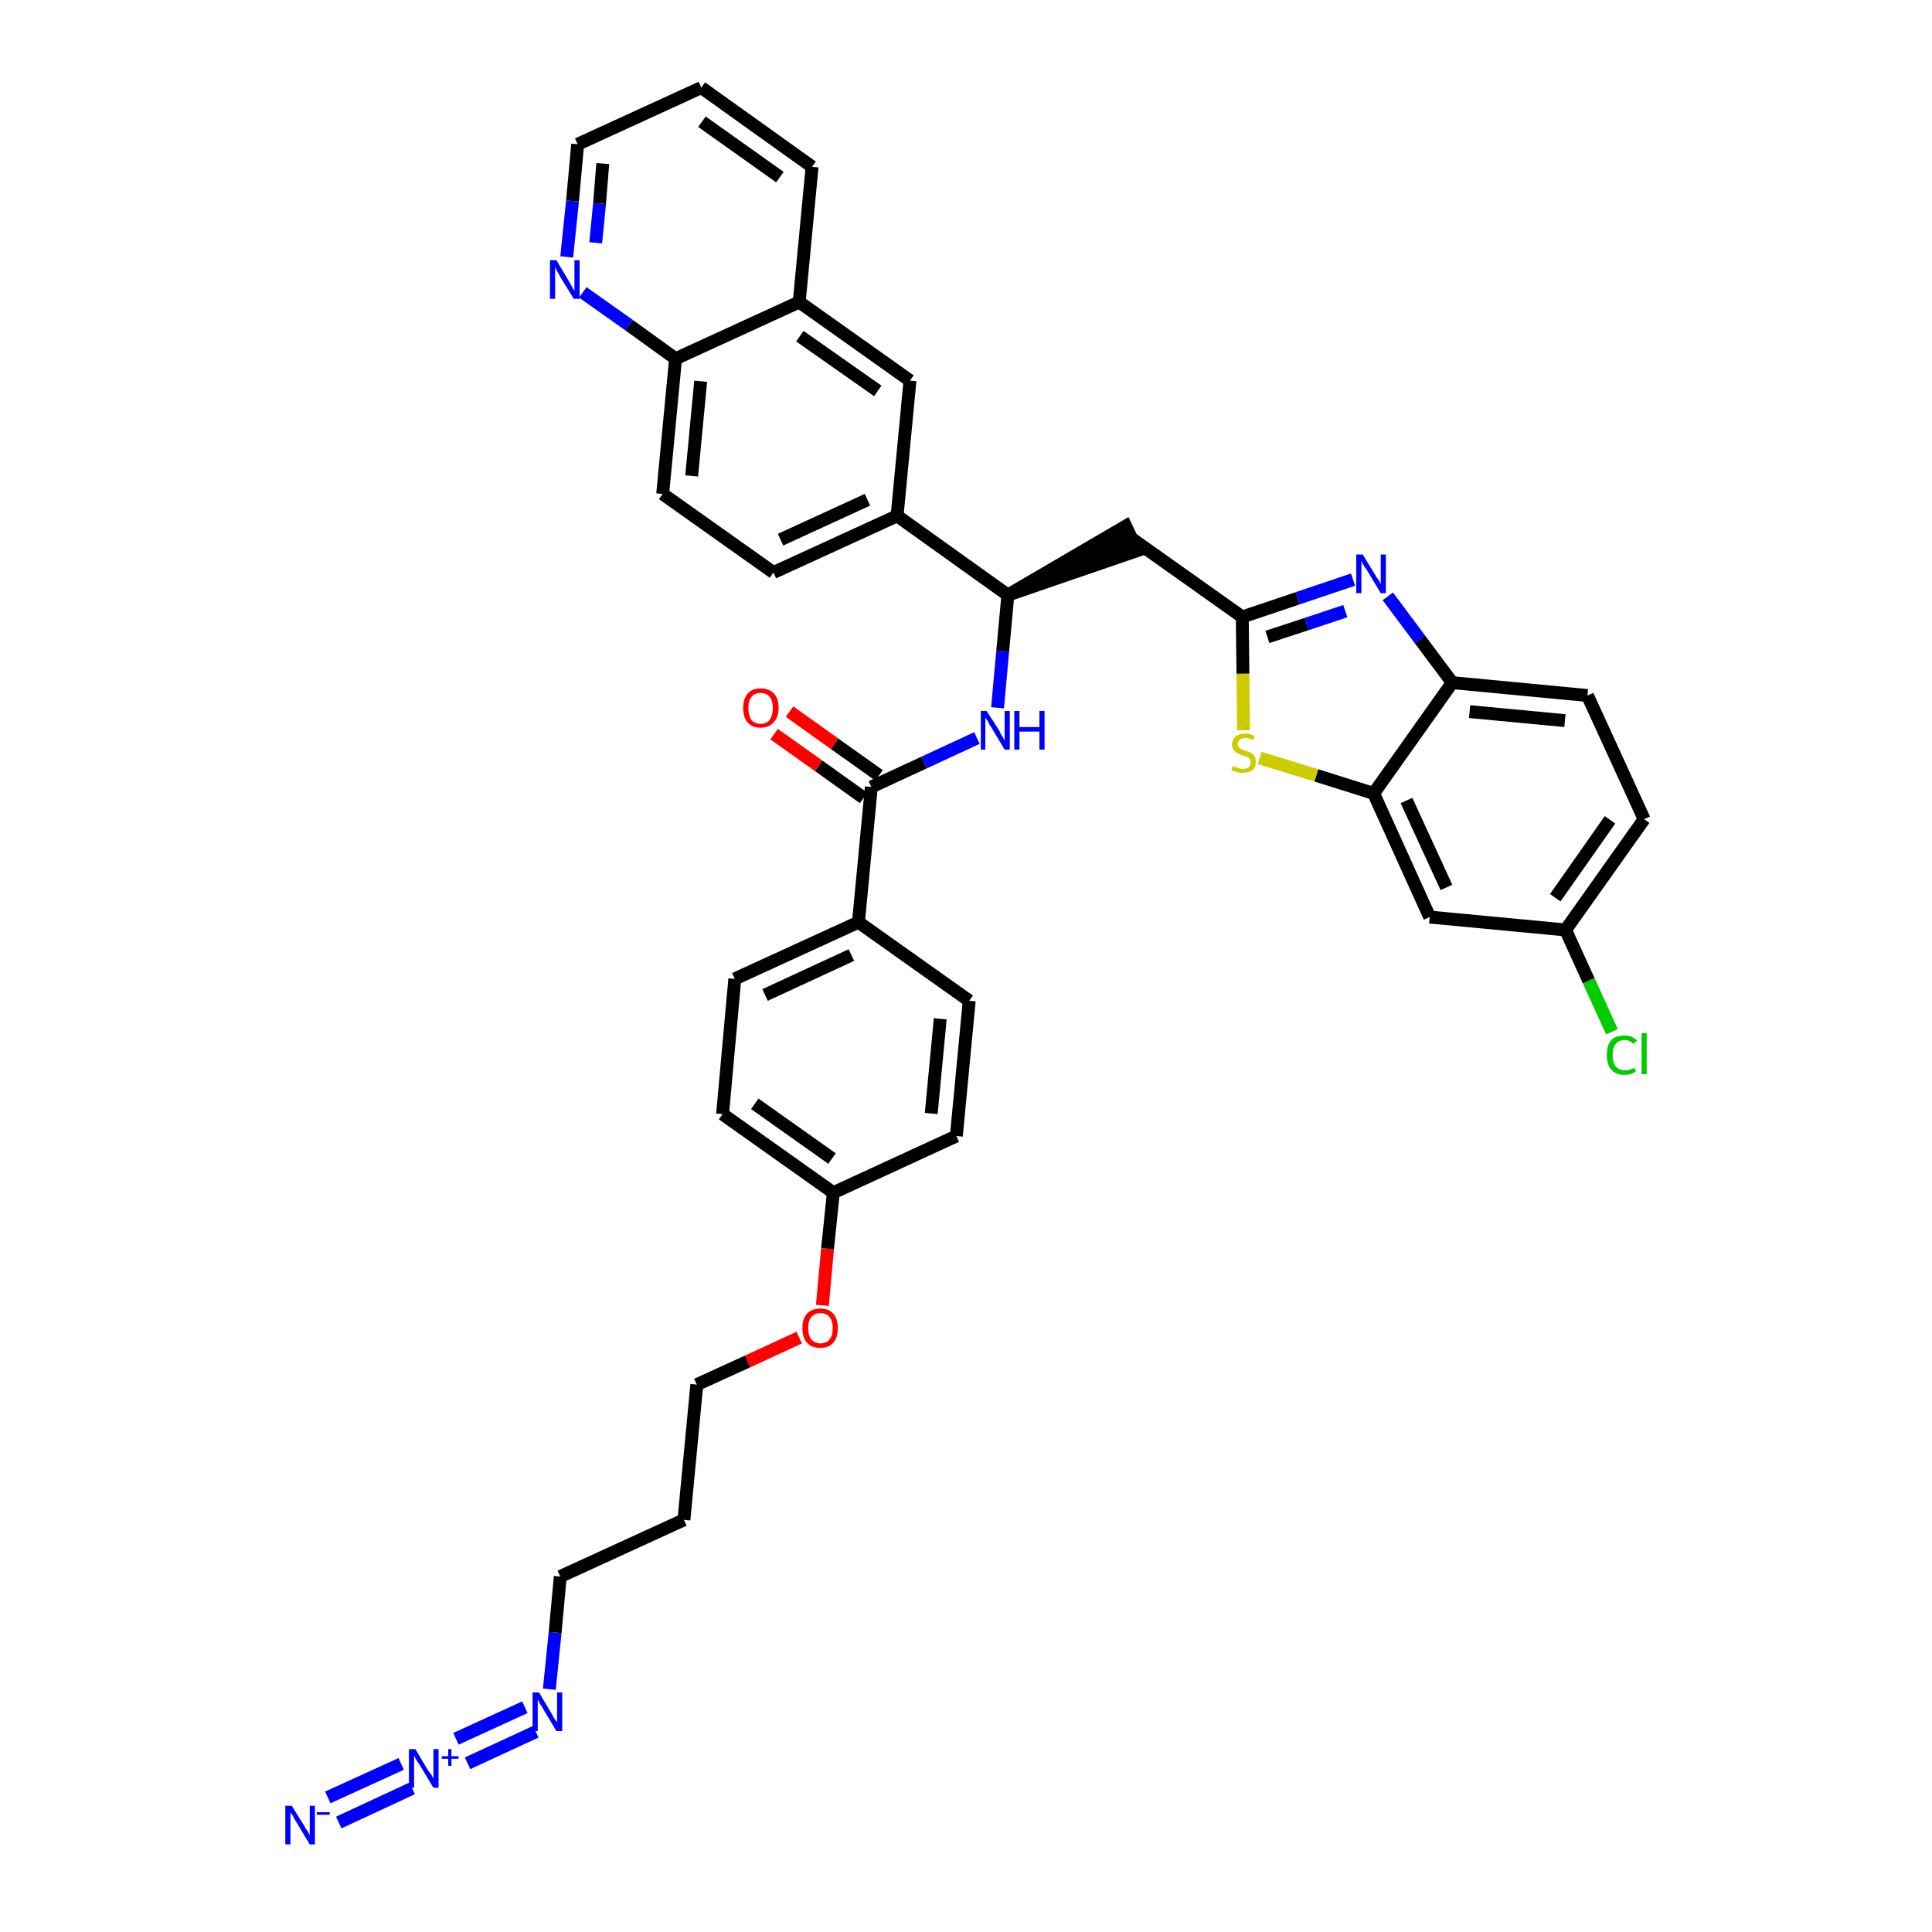 <?xml version='1.0' encoding='iso-8859-1'?>
<svg version='1.1' baseProfile='full'
              xmlns='http://www.w3.org/2000/svg'
                      xmlns:rdkit='http://www.rdkit.org/xml'
                      xmlns:xlink='http://www.w3.org/1999/xlink'
                  xml:space='preserve'
width='300px' height='300px' viewBox='0 0 300 300'>
<!-- END OF HEADER -->
<path class='bond-0 atom-0 atom-1' d='M 52.6,283.0 L 64.0,277.7' style='fill:none;fill-rule:evenodd;stroke:#0000FF;stroke-width:2.0px;stroke-linecap:butt;stroke-linejoin:miter;stroke-opacity:1' />
<path class='bond-0 atom-0 atom-1' d='M 50.9,279.1 L 62.3,273.9' style='fill:none;fill-rule:evenodd;stroke:#0000FF;stroke-width:2.0px;stroke-linecap:butt;stroke-linejoin:miter;stroke-opacity:1' />
<path class='bond-1 atom-1 atom-2' d='M 72.6,273.8 L 83.2,268.9' style='fill:none;fill-rule:evenodd;stroke:#0000FF;stroke-width:2.0px;stroke-linecap:butt;stroke-linejoin:miter;stroke-opacity:1' />
<path class='bond-1 atom-1 atom-2' d='M 70.8,270.0 L 81.5,265.1' style='fill:none;fill-rule:evenodd;stroke:#0000FF;stroke-width:2.0px;stroke-linecap:butt;stroke-linejoin:miter;stroke-opacity:1' />
<path class='bond-2 atom-2 atom-3' d='M 85.3,262.3 L 86.2,253.5' style='fill:none;fill-rule:evenodd;stroke:#0000FF;stroke-width:2.0px;stroke-linecap:butt;stroke-linejoin:miter;stroke-opacity:1' />
<path class='bond-2 atom-2 atom-3' d='M 86.2,253.5 L 87.0,244.8' style='fill:none;fill-rule:evenodd;stroke:#000000;stroke-width:2.0px;stroke-linecap:butt;stroke-linejoin:miter;stroke-opacity:1' />
<path class='bond-3 atom-3 atom-4' d='M 87.0,244.8 L 106.2,236.0' style='fill:none;fill-rule:evenodd;stroke:#000000;stroke-width:2.0px;stroke-linecap:butt;stroke-linejoin:miter;stroke-opacity:1' />
<path class='bond-4 atom-4 atom-5' d='M 106.2,236.0 L 108.2,215.0' style='fill:none;fill-rule:evenodd;stroke:#000000;stroke-width:2.0px;stroke-linecap:butt;stroke-linejoin:miter;stroke-opacity:1' />
<path class='bond-5 atom-5 atom-6' d='M 108.2,215.0 L 116.1,211.4' style='fill:none;fill-rule:evenodd;stroke:#000000;stroke-width:2.0px;stroke-linecap:butt;stroke-linejoin:miter;stroke-opacity:1' />
<path class='bond-5 atom-5 atom-6' d='M 116.1,211.4 L 124.1,207.7' style='fill:none;fill-rule:evenodd;stroke:#FF0000;stroke-width:2.0px;stroke-linecap:butt;stroke-linejoin:miter;stroke-opacity:1' />
<path class='bond-6 atom-6 atom-7' d='M 127.7,202.7 L 128.5,193.9' style='fill:none;fill-rule:evenodd;stroke:#FF0000;stroke-width:2.0px;stroke-linecap:butt;stroke-linejoin:miter;stroke-opacity:1' />
<path class='bond-6 atom-6 atom-7' d='M 128.5,193.9 L 129.4,185.2' style='fill:none;fill-rule:evenodd;stroke:#000000;stroke-width:2.0px;stroke-linecap:butt;stroke-linejoin:miter;stroke-opacity:1' />
<path class='bond-7 atom-7 atom-8' d='M 129.4,185.2 L 112.2,173.0' style='fill:none;fill-rule:evenodd;stroke:#000000;stroke-width:2.0px;stroke-linecap:butt;stroke-linejoin:miter;stroke-opacity:1' />
<path class='bond-7 atom-7 atom-8' d='M 129.2,179.9 L 117.2,171.4' style='fill:none;fill-rule:evenodd;stroke:#000000;stroke-width:2.0px;stroke-linecap:butt;stroke-linejoin:miter;stroke-opacity:1' />
<path class='bond-37 atom-37 atom-7' d='M 148.5,176.4 L 129.4,185.2' style='fill:none;fill-rule:evenodd;stroke:#000000;stroke-width:2.0px;stroke-linecap:butt;stroke-linejoin:miter;stroke-opacity:1' />
<path class='bond-8 atom-8 atom-9' d='M 112.2,173.0 L 114.1,152.0' style='fill:none;fill-rule:evenodd;stroke:#000000;stroke-width:2.0px;stroke-linecap:butt;stroke-linejoin:miter;stroke-opacity:1' />
<path class='bond-9 atom-9 atom-10' d='M 114.1,152.0 L 133.3,143.2' style='fill:none;fill-rule:evenodd;stroke:#000000;stroke-width:2.0px;stroke-linecap:butt;stroke-linejoin:miter;stroke-opacity:1' />
<path class='bond-9 atom-9 atom-10' d='M 118.8,154.5 L 132.2,148.3' style='fill:none;fill-rule:evenodd;stroke:#000000;stroke-width:2.0px;stroke-linecap:butt;stroke-linejoin:miter;stroke-opacity:1' />
<path class='bond-10 atom-10 atom-11' d='M 133.3,143.2 L 135.3,122.2' style='fill:none;fill-rule:evenodd;stroke:#000000;stroke-width:2.0px;stroke-linecap:butt;stroke-linejoin:miter;stroke-opacity:1' />
<path class='bond-35 atom-10 atom-36' d='M 133.3,143.2 L 150.5,155.4' style='fill:none;fill-rule:evenodd;stroke:#000000;stroke-width:2.0px;stroke-linecap:butt;stroke-linejoin:miter;stroke-opacity:1' />
<path class='bond-11 atom-11 atom-12' d='M 136.5,120.4 L 129.6,115.5' style='fill:none;fill-rule:evenodd;stroke:#000000;stroke-width:2.0px;stroke-linecap:butt;stroke-linejoin:miter;stroke-opacity:1' />
<path class='bond-11 atom-11 atom-12' d='M 129.6,115.5 L 122.6,110.5' style='fill:none;fill-rule:evenodd;stroke:#FF0000;stroke-width:2.0px;stroke-linecap:butt;stroke-linejoin:miter;stroke-opacity:1' />
<path class='bond-11 atom-11 atom-12' d='M 134.1,123.9 L 127.1,118.9' style='fill:none;fill-rule:evenodd;stroke:#000000;stroke-width:2.0px;stroke-linecap:butt;stroke-linejoin:miter;stroke-opacity:1' />
<path class='bond-11 atom-11 atom-12' d='M 127.1,118.9 L 120.2,114.0' style='fill:none;fill-rule:evenodd;stroke:#FF0000;stroke-width:2.0px;stroke-linecap:butt;stroke-linejoin:miter;stroke-opacity:1' />
<path class='bond-12 atom-11 atom-13' d='M 135.3,122.2 L 143.5,118.4' style='fill:none;fill-rule:evenodd;stroke:#000000;stroke-width:2.0px;stroke-linecap:butt;stroke-linejoin:miter;stroke-opacity:1' />
<path class='bond-12 atom-11 atom-13' d='M 143.5,118.4 L 151.7,114.6' style='fill:none;fill-rule:evenodd;stroke:#0000FF;stroke-width:2.0px;stroke-linecap:butt;stroke-linejoin:miter;stroke-opacity:1' />
<path class='bond-13 atom-13 atom-14' d='M 154.9,109.9 L 155.7,101.1' style='fill:none;fill-rule:evenodd;stroke:#0000FF;stroke-width:2.0px;stroke-linecap:butt;stroke-linejoin:miter;stroke-opacity:1' />
<path class='bond-13 atom-13 atom-14' d='M 155.7,101.1 L 156.5,92.4' style='fill:none;fill-rule:evenodd;stroke:#000000;stroke-width:2.0px;stroke-linecap:butt;stroke-linejoin:miter;stroke-opacity:1' />
<path class='bond-14 atom-14 atom-15' d='M 156.5,92.4 L 176.6,85.5 L 174.8,81.7 Z' style='fill:#000000;fill-rule:evenodd;fill-opacity:1;stroke:#000000;stroke-width:2.0px;stroke-linecap:butt;stroke-linejoin:miter;stroke-opacity:1;' />
<path class='bond-25 atom-14 atom-26' d='M 156.5,92.4 L 139.3,80.1' style='fill:none;fill-rule:evenodd;stroke:#000000;stroke-width:2.0px;stroke-linecap:butt;stroke-linejoin:miter;stroke-opacity:1' />
<path class='bond-15 atom-15 atom-16' d='M 175.7,83.6 L 192.9,95.8' style='fill:none;fill-rule:evenodd;stroke:#000000;stroke-width:2.0px;stroke-linecap:butt;stroke-linejoin:miter;stroke-opacity:1' />
<path class='bond-16 atom-16 atom-17' d='M 192.9,95.8 L 201.5,92.9' style='fill:none;fill-rule:evenodd;stroke:#000000;stroke-width:2.0px;stroke-linecap:butt;stroke-linejoin:miter;stroke-opacity:1' />
<path class='bond-16 atom-16 atom-17' d='M 201.5,92.9 L 210.1,90.0' style='fill:none;fill-rule:evenodd;stroke:#0000FF;stroke-width:2.0px;stroke-linecap:butt;stroke-linejoin:miter;stroke-opacity:1' />
<path class='bond-16 atom-16 atom-17' d='M 196.8,98.9 L 202.9,96.9' style='fill:none;fill-rule:evenodd;stroke:#000000;stroke-width:2.0px;stroke-linecap:butt;stroke-linejoin:miter;stroke-opacity:1' />
<path class='bond-16 atom-16 atom-17' d='M 202.9,96.9 L 208.9,94.9' style='fill:none;fill-rule:evenodd;stroke:#0000FF;stroke-width:2.0px;stroke-linecap:butt;stroke-linejoin:miter;stroke-opacity:1' />
<path class='bond-38 atom-25 atom-16' d='M 193.1,113.4 L 193.0,104.6' style='fill:none;fill-rule:evenodd;stroke:#CCCC00;stroke-width:2.0px;stroke-linecap:butt;stroke-linejoin:miter;stroke-opacity:1' />
<path class='bond-38 atom-25 atom-16' d='M 193.0,104.6 L 192.9,95.8' style='fill:none;fill-rule:evenodd;stroke:#000000;stroke-width:2.0px;stroke-linecap:butt;stroke-linejoin:miter;stroke-opacity:1' />
<path class='bond-17 atom-17 atom-18' d='M 215.5,92.6 L 220.5,99.3' style='fill:none;fill-rule:evenodd;stroke:#0000FF;stroke-width:2.0px;stroke-linecap:butt;stroke-linejoin:miter;stroke-opacity:1' />
<path class='bond-17 atom-17 atom-18' d='M 220.5,99.3 L 225.5,106.0' style='fill:none;fill-rule:evenodd;stroke:#000000;stroke-width:2.0px;stroke-linecap:butt;stroke-linejoin:miter;stroke-opacity:1' />
<path class='bond-18 atom-18 atom-19' d='M 225.5,106.0 L 246.5,108.0' style='fill:none;fill-rule:evenodd;stroke:#000000;stroke-width:2.0px;stroke-linecap:butt;stroke-linejoin:miter;stroke-opacity:1' />
<path class='bond-18 atom-18 atom-19' d='M 228.2,110.5 L 243.0,111.9' style='fill:none;fill-rule:evenodd;stroke:#000000;stroke-width:2.0px;stroke-linecap:butt;stroke-linejoin:miter;stroke-opacity:1' />
<path class='bond-40 atom-24 atom-18' d='M 213.3,123.2 L 225.5,106.0' style='fill:none;fill-rule:evenodd;stroke:#000000;stroke-width:2.0px;stroke-linecap:butt;stroke-linejoin:miter;stroke-opacity:1' />
<path class='bond-19 atom-19 atom-20' d='M 246.5,108.0 L 255.3,127.2' style='fill:none;fill-rule:evenodd;stroke:#000000;stroke-width:2.0px;stroke-linecap:butt;stroke-linejoin:miter;stroke-opacity:1' />
<path class='bond-20 atom-20 atom-21' d='M 255.3,127.2 L 243.1,144.4' style='fill:none;fill-rule:evenodd;stroke:#000000;stroke-width:2.0px;stroke-linecap:butt;stroke-linejoin:miter;stroke-opacity:1' />
<path class='bond-20 atom-20 atom-21' d='M 250.0,127.3 L 241.5,139.4' style='fill:none;fill-rule:evenodd;stroke:#000000;stroke-width:2.0px;stroke-linecap:butt;stroke-linejoin:miter;stroke-opacity:1' />
<path class='bond-21 atom-21 atom-22' d='M 243.1,144.4 L 246.7,152.3' style='fill:none;fill-rule:evenodd;stroke:#000000;stroke-width:2.0px;stroke-linecap:butt;stroke-linejoin:miter;stroke-opacity:1' />
<path class='bond-21 atom-21 atom-22' d='M 246.7,152.3 L 250.3,160.2' style='fill:none;fill-rule:evenodd;stroke:#00CC00;stroke-width:2.0px;stroke-linecap:butt;stroke-linejoin:miter;stroke-opacity:1' />
<path class='bond-22 atom-21 atom-23' d='M 243.1,144.4 L 222.0,142.4' style='fill:none;fill-rule:evenodd;stroke:#000000;stroke-width:2.0px;stroke-linecap:butt;stroke-linejoin:miter;stroke-opacity:1' />
<path class='bond-23 atom-23 atom-24' d='M 222.0,142.4 L 213.3,123.2' style='fill:none;fill-rule:evenodd;stroke:#000000;stroke-width:2.0px;stroke-linecap:butt;stroke-linejoin:miter;stroke-opacity:1' />
<path class='bond-23 atom-23 atom-24' d='M 224.6,137.8 L 218.4,124.3' style='fill:none;fill-rule:evenodd;stroke:#000000;stroke-width:2.0px;stroke-linecap:butt;stroke-linejoin:miter;stroke-opacity:1' />
<path class='bond-24 atom-24 atom-25' d='M 213.3,123.2 L 204.4,120.4' style='fill:none;fill-rule:evenodd;stroke:#000000;stroke-width:2.0px;stroke-linecap:butt;stroke-linejoin:miter;stroke-opacity:1' />
<path class='bond-24 atom-24 atom-25' d='M 204.4,120.4 L 195.6,117.7' style='fill:none;fill-rule:evenodd;stroke:#CCCC00;stroke-width:2.0px;stroke-linecap:butt;stroke-linejoin:miter;stroke-opacity:1' />
<path class='bond-26 atom-26 atom-27' d='M 139.3,80.1 L 120.1,88.9' style='fill:none;fill-rule:evenodd;stroke:#000000;stroke-width:2.0px;stroke-linecap:butt;stroke-linejoin:miter;stroke-opacity:1' />
<path class='bond-26 atom-26 atom-27' d='M 134.7,77.6 L 121.2,83.8' style='fill:none;fill-rule:evenodd;stroke:#000000;stroke-width:2.0px;stroke-linecap:butt;stroke-linejoin:miter;stroke-opacity:1' />
<path class='bond-39 atom-35 atom-26' d='M 141.3,59.1 L 139.3,80.1' style='fill:none;fill-rule:evenodd;stroke:#000000;stroke-width:2.0px;stroke-linecap:butt;stroke-linejoin:miter;stroke-opacity:1' />
<path class='bond-27 atom-27 atom-28' d='M 120.1,88.9 L 102.9,76.7' style='fill:none;fill-rule:evenodd;stroke:#000000;stroke-width:2.0px;stroke-linecap:butt;stroke-linejoin:miter;stroke-opacity:1' />
<path class='bond-28 atom-28 atom-29' d='M 102.9,76.7 L 104.9,55.7' style='fill:none;fill-rule:evenodd;stroke:#000000;stroke-width:2.0px;stroke-linecap:butt;stroke-linejoin:miter;stroke-opacity:1' />
<path class='bond-28 atom-28 atom-29' d='M 107.4,73.9 L 108.8,59.2' style='fill:none;fill-rule:evenodd;stroke:#000000;stroke-width:2.0px;stroke-linecap:butt;stroke-linejoin:miter;stroke-opacity:1' />
<path class='bond-29 atom-29 atom-30' d='M 104.9,55.7 L 97.7,50.5' style='fill:none;fill-rule:evenodd;stroke:#000000;stroke-width:2.0px;stroke-linecap:butt;stroke-linejoin:miter;stroke-opacity:1' />
<path class='bond-29 atom-29 atom-30' d='M 97.7,50.5 L 90.5,45.4' style='fill:none;fill-rule:evenodd;stroke:#0000FF;stroke-width:2.0px;stroke-linecap:butt;stroke-linejoin:miter;stroke-opacity:1' />
<path class='bond-41 atom-34 atom-29' d='M 124.1,46.9 L 104.9,55.7' style='fill:none;fill-rule:evenodd;stroke:#000000;stroke-width:2.0px;stroke-linecap:butt;stroke-linejoin:miter;stroke-opacity:1' />
<path class='bond-30 atom-30 atom-31' d='M 88.0,39.9 L 88.9,31.2' style='fill:none;fill-rule:evenodd;stroke:#0000FF;stroke-width:2.0px;stroke-linecap:butt;stroke-linejoin:miter;stroke-opacity:1' />
<path class='bond-30 atom-30 atom-31' d='M 88.9,31.2 L 89.7,22.4' style='fill:none;fill-rule:evenodd;stroke:#000000;stroke-width:2.0px;stroke-linecap:butt;stroke-linejoin:miter;stroke-opacity:1' />
<path class='bond-30 atom-30 atom-31' d='M 92.5,37.7 L 93.1,31.6' style='fill:none;fill-rule:evenodd;stroke:#0000FF;stroke-width:2.0px;stroke-linecap:butt;stroke-linejoin:miter;stroke-opacity:1' />
<path class='bond-30 atom-30 atom-31' d='M 93.1,31.6 L 93.6,25.4' style='fill:none;fill-rule:evenodd;stroke:#000000;stroke-width:2.0px;stroke-linecap:butt;stroke-linejoin:miter;stroke-opacity:1' />
<path class='bond-31 atom-31 atom-32' d='M 89.7,22.4 L 108.9,13.6' style='fill:none;fill-rule:evenodd;stroke:#000000;stroke-width:2.0px;stroke-linecap:butt;stroke-linejoin:miter;stroke-opacity:1' />
<path class='bond-32 atom-32 atom-33' d='M 108.9,13.6 L 126.1,25.9' style='fill:none;fill-rule:evenodd;stroke:#000000;stroke-width:2.0px;stroke-linecap:butt;stroke-linejoin:miter;stroke-opacity:1' />
<path class='bond-32 atom-32 atom-33' d='M 109.0,18.9 L 121.1,27.5' style='fill:none;fill-rule:evenodd;stroke:#000000;stroke-width:2.0px;stroke-linecap:butt;stroke-linejoin:miter;stroke-opacity:1' />
<path class='bond-33 atom-33 atom-34' d='M 126.1,25.9 L 124.1,46.9' style='fill:none;fill-rule:evenodd;stroke:#000000;stroke-width:2.0px;stroke-linecap:butt;stroke-linejoin:miter;stroke-opacity:1' />
<path class='bond-34 atom-34 atom-35' d='M 124.1,46.9 L 141.3,59.1' style='fill:none;fill-rule:evenodd;stroke:#000000;stroke-width:2.0px;stroke-linecap:butt;stroke-linejoin:miter;stroke-opacity:1' />
<path class='bond-34 atom-34 atom-35' d='M 124.2,52.2 L 136.3,60.7' style='fill:none;fill-rule:evenodd;stroke:#000000;stroke-width:2.0px;stroke-linecap:butt;stroke-linejoin:miter;stroke-opacity:1' />
<path class='bond-36 atom-36 atom-37' d='M 150.5,155.4 L 148.5,176.4' style='fill:none;fill-rule:evenodd;stroke:#000000;stroke-width:2.0px;stroke-linecap:butt;stroke-linejoin:miter;stroke-opacity:1' />
<path class='bond-36 atom-36 atom-37' d='M 146.0,158.2 L 144.6,172.9' style='fill:none;fill-rule:evenodd;stroke:#000000;stroke-width:2.0px;stroke-linecap:butt;stroke-linejoin:miter;stroke-opacity:1' />
<path  class='atom-0' d='M 45.3 280.4
L 47.3 283.6
Q 47.4 283.9, 47.8 284.4
Q 48.1 285.0, 48.1 285.0
L 48.1 280.4
L 48.9 280.4
L 48.9 286.4
L 48.1 286.4
L 46.0 282.9
Q 45.7 282.5, 45.5 282.0
Q 45.2 281.6, 45.1 281.4
L 45.1 286.4
L 44.3 286.4
L 44.3 280.4
L 45.3 280.4
' fill='#0000FF'/>
<path  class='atom-0' d='M 49.2 281.4
L 51.2 281.4
L 51.2 281.8
L 49.2 281.8
L 49.2 281.4
' fill='#0000FF'/>
<path  class='atom-1' d='M 64.5 271.6
L 66.4 274.8
Q 66.6 275.1, 67.0 275.6
Q 67.3 276.2, 67.3 276.2
L 67.3 271.6
L 68.1 271.6
L 68.1 277.6
L 67.3 277.6
L 65.2 274.1
Q 64.9 273.7, 64.6 273.2
Q 64.4 272.8, 64.3 272.6
L 64.3 277.6
L 63.5 277.6
L 63.5 271.6
L 64.5 271.6
' fill='#0000FF'/>
<path  class='atom-1' d='M 68.6 272.7
L 69.6 272.7
L 69.6 271.6
L 70.1 271.6
L 70.1 272.7
L 71.2 272.7
L 71.2 273.1
L 70.1 273.1
L 70.1 274.2
L 69.6 274.2
L 69.6 273.1
L 68.6 273.1
L 68.6 272.7
' fill='#0000FF'/>
<path  class='atom-2' d='M 83.7 262.8
L 85.6 266.0
Q 85.8 266.3, 86.1 266.9
Q 86.5 267.4, 86.5 267.5
L 86.5 262.8
L 87.3 262.8
L 87.3 268.8
L 86.4 268.8
L 84.3 265.3
Q 84.1 264.9, 83.8 264.5
Q 83.6 264.0, 83.5 263.9
L 83.5 268.8
L 82.7 268.8
L 82.7 262.8
L 83.7 262.8
' fill='#0000FF'/>
<path  class='atom-6' d='M 124.6 206.2
Q 124.6 204.8, 125.3 204.0
Q 126.0 203.2, 127.4 203.2
Q 128.7 203.2, 129.4 204.0
Q 130.1 204.8, 130.1 206.2
Q 130.1 207.7, 129.4 208.5
Q 128.7 209.3, 127.4 209.3
Q 126.0 209.3, 125.3 208.5
Q 124.6 207.7, 124.6 206.2
M 127.4 208.6
Q 128.3 208.6, 128.8 208.0
Q 129.3 207.4, 129.3 206.2
Q 129.3 205.1, 128.8 204.5
Q 128.3 203.9, 127.4 203.9
Q 126.5 203.9, 126.0 204.5
Q 125.5 205.0, 125.5 206.2
Q 125.5 207.4, 126.0 208.0
Q 126.5 208.6, 127.4 208.6
' fill='#FF0000'/>
<path  class='atom-12' d='M 115.4 109.9
Q 115.4 108.5, 116.1 107.7
Q 116.8 106.9, 118.1 106.9
Q 119.4 106.9, 120.2 107.7
Q 120.9 108.5, 120.9 109.9
Q 120.9 111.4, 120.1 112.2
Q 119.4 113.0, 118.1 113.0
Q 116.8 113.0, 116.1 112.2
Q 115.4 111.4, 115.4 109.9
M 118.1 112.4
Q 119.0 112.4, 119.5 111.8
Q 120.0 111.1, 120.0 109.9
Q 120.0 108.8, 119.5 108.2
Q 119.0 107.6, 118.1 107.6
Q 117.2 107.6, 116.7 108.2
Q 116.2 108.8, 116.2 109.9
Q 116.2 111.1, 116.7 111.8
Q 117.2 112.4, 118.1 112.4
' fill='#FF0000'/>
<path  class='atom-13' d='M 153.2 110.4
L 155.2 113.5
Q 155.3 113.9, 155.7 114.4
Q 156.0 115.0, 156.0 115.0
L 156.0 110.4
L 156.8 110.4
L 156.8 116.4
L 156.0 116.4
L 153.9 112.9
Q 153.6 112.5, 153.4 112.0
Q 153.1 111.6, 153.0 111.4
L 153.0 116.4
L 152.3 116.4
L 152.3 110.4
L 153.2 110.4
' fill='#0000FF'/>
<path  class='atom-13' d='M 157.5 110.4
L 158.3 110.4
L 158.3 112.9
L 161.4 112.9
L 161.4 110.4
L 162.2 110.4
L 162.2 116.4
L 161.4 116.4
L 161.4 113.6
L 158.3 113.6
L 158.3 116.4
L 157.5 116.4
L 157.5 110.4
' fill='#0000FF'/>
<path  class='atom-17' d='M 211.6 86.1
L 213.5 89.2
Q 213.7 89.6, 214.1 90.1
Q 214.4 90.7, 214.4 90.7
L 214.4 86.1
L 215.2 86.1
L 215.2 92.1
L 214.4 92.1
L 212.3 88.6
Q 212.0 88.2, 211.7 87.7
Q 211.5 87.3, 211.4 87.1
L 211.4 92.1
L 210.6 92.1
L 210.6 86.1
L 211.6 86.1
' fill='#0000FF'/>
<path  class='atom-22' d='M 249.5 163.8
Q 249.5 162.3, 250.2 161.5
Q 250.9 160.8, 252.3 160.8
Q 253.5 160.8, 254.2 161.6
L 253.6 162.1
Q 253.1 161.5, 252.3 161.5
Q 251.4 161.5, 250.9 162.1
Q 250.4 162.7, 250.4 163.8
Q 250.4 165.0, 250.9 165.6
Q 251.4 166.2, 252.4 166.2
Q 253.0 166.2, 253.8 165.8
L 254.0 166.4
Q 253.7 166.6, 253.2 166.8
Q 252.8 166.9, 252.2 166.9
Q 250.9 166.9, 250.2 166.1
Q 249.5 165.3, 249.5 163.8
' fill='#00CC00'/>
<path  class='atom-22' d='M 254.9 160.4
L 255.7 160.4
L 255.7 166.8
L 254.9 166.8
L 254.9 160.4
' fill='#00CC00'/>
<path  class='atom-25' d='M 191.4 119.0
Q 191.5 119.0, 191.8 119.1
Q 192.1 119.2, 192.4 119.3
Q 192.7 119.4, 193.0 119.4
Q 193.5 119.4, 193.9 119.1
Q 194.2 118.8, 194.2 118.3
Q 194.2 118.0, 194.0 117.8
Q 193.9 117.6, 193.6 117.5
Q 193.4 117.4, 192.9 117.3
Q 192.4 117.1, 192.1 116.9
Q 191.8 116.8, 191.6 116.5
Q 191.3 116.1, 191.3 115.6
Q 191.3 114.9, 191.8 114.4
Q 192.4 113.9, 193.4 113.9
Q 194.1 113.9, 194.8 114.3
L 194.7 114.9
Q 193.9 114.6, 193.4 114.6
Q 192.8 114.6, 192.5 114.9
Q 192.2 115.1, 192.2 115.5
Q 192.2 115.8, 192.3 116.0
Q 192.5 116.2, 192.7 116.3
Q 193.0 116.4, 193.4 116.6
Q 193.9 116.7, 194.3 116.9
Q 194.6 117.1, 194.8 117.4
Q 195.0 117.8, 195.0 118.3
Q 195.0 119.2, 194.5 119.6
Q 193.9 120.0, 193.0 120.0
Q 192.5 120.0, 192.1 119.9
Q 191.7 119.8, 191.2 119.6
L 191.4 119.0
' fill='#CCCC00'/>
<path  class='atom-30' d='M 86.4 40.4
L 88.3 43.6
Q 88.5 43.9, 88.8 44.5
Q 89.1 45.1, 89.2 45.1
L 89.2 40.4
L 90.0 40.4
L 90.0 46.4
L 89.1 46.4
L 87.0 43.0
Q 86.8 42.6, 86.5 42.1
Q 86.3 41.6, 86.2 41.5
L 86.2 46.4
L 85.4 46.4
L 85.4 40.4
L 86.4 40.4
' fill='#0000FF'/>
</svg>
